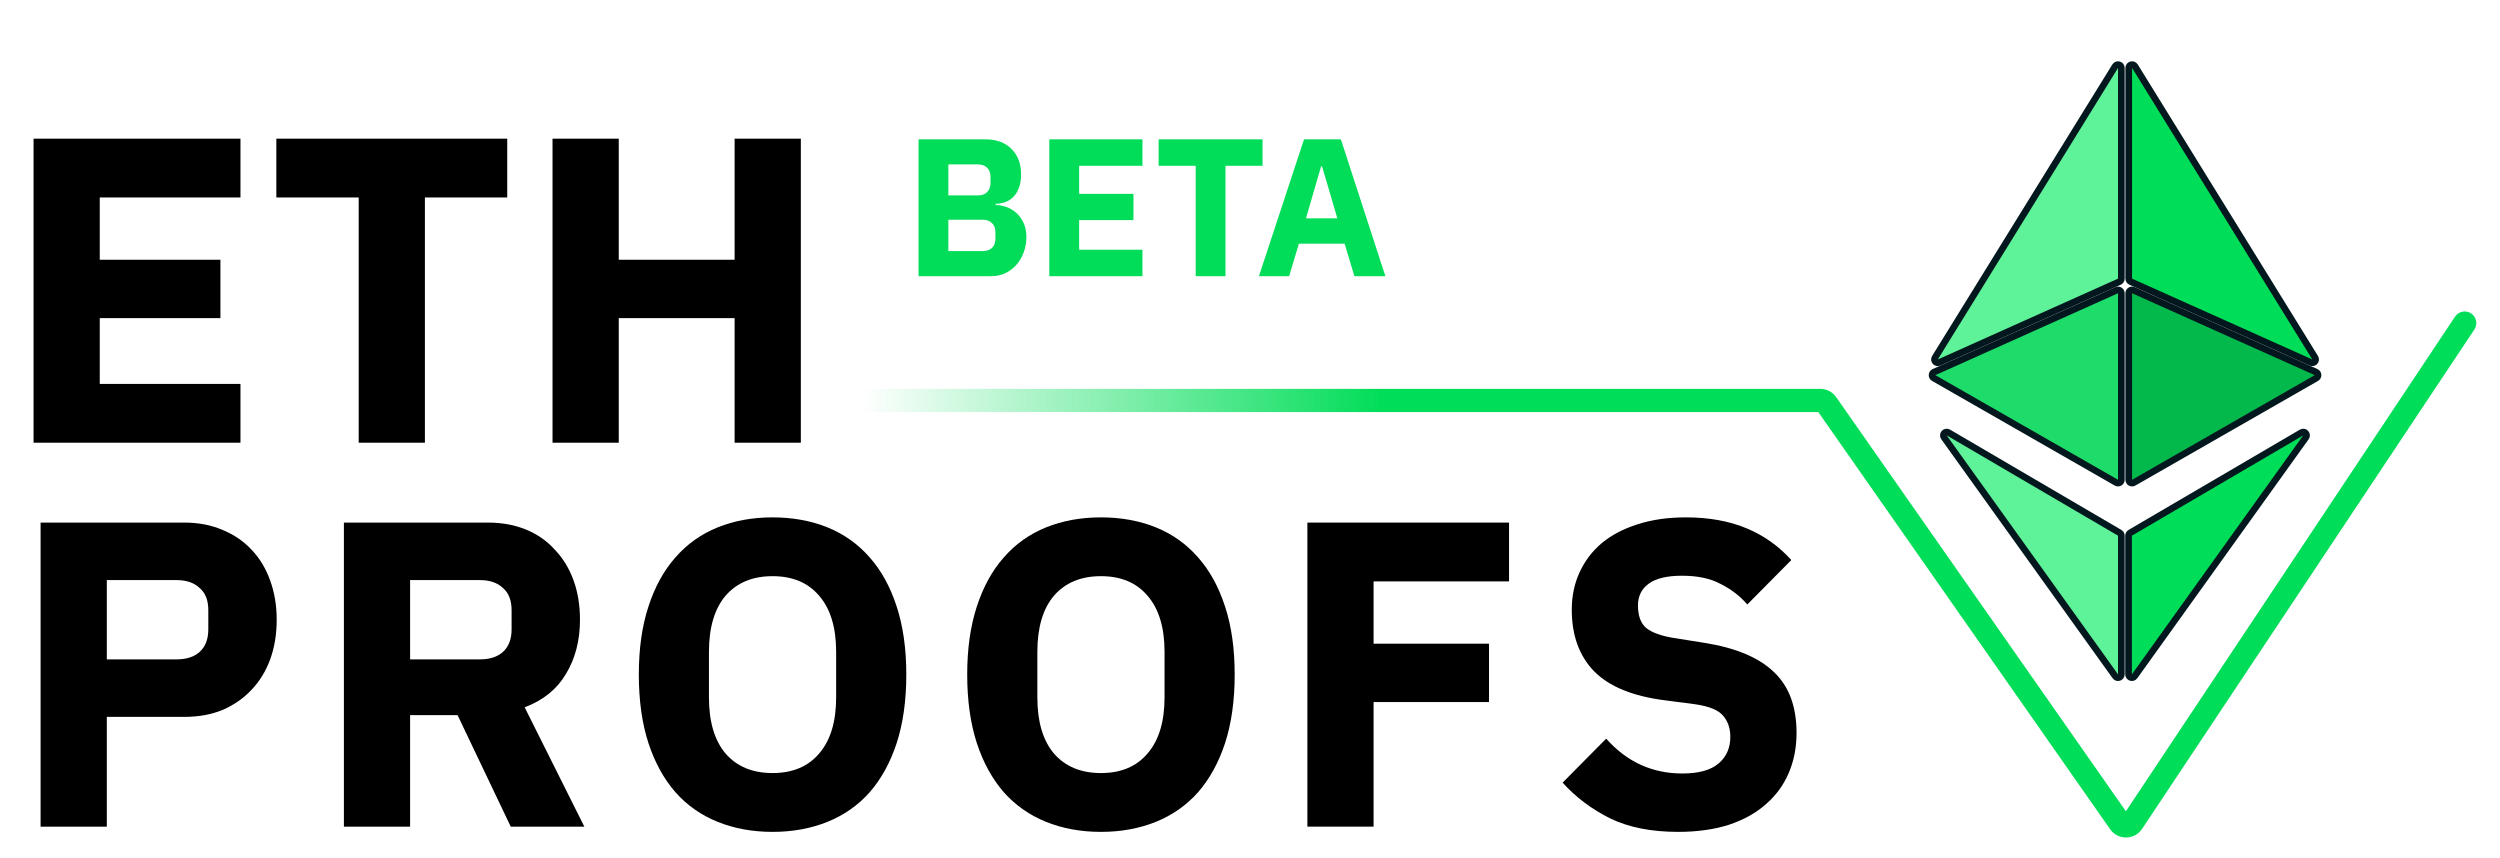 <svg width="2.914em" height="1em" viewBox="0 0 102 35" fill="none" xmlns="http://www.w3.org/2000/svg">
<path d="M1.656 33.725V21.32H7.521C8.102 21.32 8.623 21.421 9.085 21.622C9.547 21.812 9.938 22.078 10.258 22.422C10.59 22.765 10.845 23.186 11.023 23.684C11.2 24.169 11.289 24.703 11.289 25.283C11.289 25.876 11.2 26.415 11.023 26.901C10.845 27.386 10.59 27.801 10.258 28.145C9.938 28.488 9.547 28.761 9.085 28.962C8.623 29.152 8.102 29.247 7.521 29.247H4.358V33.725H1.656ZM4.358 26.901H7.201C7.604 26.901 7.918 26.8 8.143 26.599C8.38 26.385 8.499 26.077 8.499 25.674V24.892C8.499 24.489 8.38 24.187 8.143 23.986C7.918 23.773 7.604 23.666 7.201 23.666H4.358V26.901Z" fill="currentcolor"/>
<path d="M16.732 33.725H14.031V21.32H19.913C20.482 21.32 20.998 21.415 21.46 21.604C21.922 21.794 22.313 22.066 22.633 22.422C22.964 22.765 23.219 23.18 23.397 23.666C23.575 24.152 23.663 24.691 23.663 25.283C23.663 26.125 23.474 26.859 23.095 27.487C22.727 28.115 22.165 28.571 21.406 28.856L23.841 33.725H20.838L18.669 29.176H16.732V33.725ZM19.576 26.901C19.979 26.901 20.293 26.8 20.518 26.599C20.755 26.385 20.873 26.077 20.873 25.674V24.892C20.873 24.489 20.755 24.187 20.518 23.986C20.293 23.773 19.979 23.666 19.576 23.666H16.732V26.901H19.576Z" fill="currentcolor"/>
<path d="M31.52 33.939C30.703 33.939 29.956 33.802 29.281 33.53C28.605 33.257 28.031 32.855 27.557 32.321C27.083 31.776 26.716 31.107 26.455 30.313C26.194 29.507 26.064 28.577 26.064 27.523C26.064 26.468 26.194 25.544 26.455 24.75C26.716 23.944 27.083 23.275 27.557 22.742C28.031 22.197 28.605 21.788 29.281 21.515C29.956 21.243 30.703 21.107 31.52 21.107C32.338 21.107 33.084 21.243 33.76 21.515C34.435 21.788 35.01 22.197 35.484 22.742C35.958 23.275 36.325 23.944 36.586 24.75C36.846 25.544 36.977 26.468 36.977 27.523C36.977 28.577 36.846 29.507 36.586 30.313C36.325 31.107 35.958 31.776 35.484 32.321C35.01 32.855 34.435 33.257 33.76 33.53C33.084 33.802 32.338 33.939 31.52 33.939ZM31.52 31.539C32.338 31.539 32.972 31.273 33.422 30.74C33.884 30.206 34.115 29.442 34.115 28.447V26.599C34.115 25.603 33.884 24.839 33.422 24.306C32.972 23.773 32.338 23.506 31.52 23.506C30.703 23.506 30.063 23.773 29.601 24.306C29.151 24.839 28.925 25.603 28.925 26.599V28.447C28.925 29.442 29.151 30.206 29.601 30.74C30.063 31.273 30.703 31.539 31.52 31.539Z" fill="currentcolor"/>
<path d="M44.919 33.939C44.101 33.939 43.355 33.802 42.679 33.53C42.004 33.257 41.429 32.855 40.955 32.321C40.481 31.776 40.114 31.107 39.853 30.313C39.593 29.507 39.462 28.577 39.462 27.523C39.462 26.468 39.593 25.544 39.853 24.75C40.114 23.944 40.481 23.275 40.955 22.742C41.429 22.197 42.004 21.788 42.679 21.515C43.355 21.243 44.101 21.107 44.919 21.107C45.736 21.107 46.483 21.243 47.158 21.515C47.833 21.788 48.408 22.197 48.882 22.742C49.356 23.275 49.723 23.944 49.984 24.75C50.245 25.544 50.375 26.468 50.375 27.523C50.375 28.577 50.245 29.507 49.984 30.313C49.723 31.107 49.356 31.776 48.882 32.321C48.408 32.855 47.833 33.257 47.158 33.53C46.483 33.802 45.736 33.939 44.919 33.939ZM44.919 31.539C45.736 31.539 46.37 31.273 46.82 30.74C47.282 30.206 47.514 29.442 47.514 28.447V26.599C47.514 25.603 47.282 24.839 46.82 24.306C46.37 23.773 45.736 23.506 44.919 23.506C44.101 23.506 43.461 23.773 42.999 24.306C42.549 24.839 42.324 25.603 42.324 26.599V28.447C42.324 29.442 42.549 30.206 42.999 30.74C43.461 31.273 44.101 31.539 44.919 31.539Z" fill="currentcolor"/>
<path d="M53.341 33.725V21.32H61.569V23.719H56.042V26.261H60.752V28.642H56.042V33.725H53.341Z" fill="currentcolor"/>
<path d="M68.465 33.939C67.375 33.939 66.45 33.755 65.692 33.388C64.934 33.009 64.288 32.523 63.755 31.93L65.532 30.135C66.373 31.083 67.41 31.557 68.642 31.557C69.306 31.557 69.798 31.421 70.118 31.148C70.437 30.876 70.597 30.515 70.597 30.064C70.597 29.721 70.503 29.436 70.313 29.211C70.123 28.974 69.738 28.814 69.158 28.731L67.931 28.571C66.616 28.405 65.651 28.009 65.034 27.381C64.43 26.753 64.128 25.917 64.128 24.875C64.128 24.318 64.235 23.808 64.448 23.346C64.661 22.884 64.963 22.487 65.354 22.155C65.757 21.823 66.243 21.569 66.812 21.391C67.392 21.201 68.05 21.107 68.784 21.107C69.721 21.107 70.544 21.255 71.255 21.551C71.966 21.847 72.576 22.28 73.086 22.848L71.29 24.661C70.994 24.318 70.633 24.039 70.206 23.826C69.792 23.601 69.264 23.488 68.625 23.488C68.02 23.488 67.57 23.595 67.274 23.808C66.978 24.021 66.829 24.318 66.829 24.697C66.829 25.123 66.942 25.431 67.167 25.621C67.404 25.811 67.783 25.947 68.305 26.03L69.531 26.225C70.811 26.427 71.758 26.824 72.375 27.416C72.991 27.997 73.299 28.826 73.299 29.904C73.299 30.497 73.192 31.042 72.979 31.539C72.766 32.037 72.452 32.464 72.037 32.819C71.634 33.175 71.131 33.453 70.526 33.654C69.922 33.844 69.235 33.939 68.465 33.939Z" fill="currentcolor"/>
<path d="M86.845 27.512C86.845 27.644 87.015 27.698 87.091 27.591L94.082 17.841C94.167 17.722 94.029 17.57 93.903 17.645L86.912 21.737C86.871 21.762 86.845 21.806 86.845 21.854V27.512Z" fill="#00DD58" stroke="#03181E" stroke-width="0.272" stroke-linejoin="round"/>
<path d="M86.305 27.591C86.382 27.698 86.551 27.644 86.551 27.512V21.854C86.551 21.806 86.526 21.762 86.484 21.737L79.494 17.645C79.368 17.57 79.23 17.722 79.315 17.841L86.305 27.591Z" fill="#5EF399" stroke="#03181E" stroke-width="0.272" stroke-linejoin="round"/>
<path d="M86.852 19.573C86.852 19.678 86.965 19.743 87.056 19.691L94.508 15.422C94.604 15.367 94.597 15.226 94.496 15.18L87.044 11.839C86.954 11.799 86.852 11.865 86.852 11.963V19.573Z" fill="#04B94C" stroke="#03181E" stroke-width="0.272" stroke-linejoin="round"/>
<path d="M86.348 19.691C86.439 19.743 86.551 19.678 86.551 19.573V11.963C86.551 11.865 86.45 11.799 86.36 11.839L78.908 15.18C78.807 15.226 78.8 15.367 78.896 15.422L86.348 19.691Z" fill="#1EDC6A" stroke="#03181E" stroke-width="0.272" stroke-linejoin="round"/>
<path d="M94.286 14.788C94.408 14.843 94.528 14.706 94.457 14.592L87.104 2.699C87.032 2.583 86.852 2.634 86.852 2.771V11.367C86.852 11.421 86.884 11.469 86.933 11.491L94.286 14.788Z" fill="#00DD58" stroke="#03181E" stroke-width="0.272" stroke-linejoin="round"/>
<path d="M78.947 14.592C78.876 14.706 78.996 14.843 79.118 14.788L86.471 11.491C86.52 11.469 86.551 11.421 86.551 11.367V2.771C86.551 2.634 86.372 2.583 86.3 2.699L78.947 14.592Z" fill="#5EF399" stroke="#03181E" stroke-width="0.272" stroke-linejoin="round"/>
<path d="M1.369 18.061V5.656H9.811V8.055H4.07V10.596H8.993V12.978H4.07V15.662H9.811V18.061H1.369ZM17.336 8.055V18.061H14.635V8.055H11.275V5.656H20.695V8.055H17.336ZM29.972 12.978H25.245V18.061H22.543V5.656H25.245V10.596H29.972V5.656H32.674V18.061H29.972V12.978Z" fill="currentcolor"/>
<path d="M35.203 15.863H34.73V16.81H35.203V15.863ZM100.954 13.442C101.099 13.224 101.04 12.93 100.822 12.785C100.604 12.64 100.31 12.699 100.165 12.917L100.954 13.442ZM86.481 33.56L86.869 33.288L86.481 33.56ZM87.003 33.554L86.608 33.291L87.003 33.554ZM74.527 16.471L74.915 16.2L74.527 16.471ZM35.203 16.81H74.268V15.863H35.203V16.81ZM74.139 16.743L86.093 33.831L86.869 33.288L74.915 16.2L74.139 16.743ZM87.397 33.816L100.954 13.442L100.165 12.917L86.608 33.291L87.397 33.816ZM86.093 33.831C86.412 34.287 87.089 34.279 87.397 33.816L86.608 33.291C86.67 33.199 86.805 33.197 86.869 33.288L86.093 33.831ZM74.268 16.81C74.217 16.81 74.169 16.785 74.139 16.743L74.915 16.2C74.767 15.989 74.526 15.863 74.268 15.863V16.81Z" fill="url(#paint0_linear_2199_7546)"/>
<path d="M37.477 5.683H40.189C40.653 5.683 41.013 5.814 41.269 6.075C41.53 6.337 41.661 6.683 41.661 7.115C41.661 7.329 41.631 7.51 41.573 7.659C41.519 7.809 41.445 7.931 41.349 8.027C41.258 8.123 41.149 8.195 41.021 8.243C40.898 8.286 40.765 8.31 40.621 8.315V8.363C40.754 8.363 40.893 8.387 41.037 8.435C41.186 8.483 41.322 8.561 41.445 8.667C41.567 8.769 41.669 8.902 41.749 9.067C41.834 9.233 41.877 9.435 41.877 9.675C41.877 9.894 41.839 10.102 41.765 10.299C41.695 10.491 41.597 10.659 41.469 10.803C41.341 10.947 41.189 11.062 41.013 11.147C40.837 11.227 40.645 11.267 40.437 11.267H37.477V5.683ZM38.693 10.243H40.093C40.253 10.243 40.378 10.201 40.469 10.115C40.565 10.025 40.613 9.899 40.613 9.739V9.467C40.613 9.307 40.565 9.185 40.469 9.099C40.378 9.009 40.253 8.963 40.093 8.963H38.693V10.243ZM38.693 7.971H39.901C40.061 7.971 40.186 7.926 40.277 7.835C40.367 7.745 40.413 7.619 40.413 7.459V7.219C40.413 7.059 40.367 6.934 40.277 6.843C40.186 6.753 40.061 6.707 39.901 6.707H38.693V7.971Z" fill="#01DD58"/>
<path d="M42.812 11.267V5.683H46.612V6.763H44.029V7.907H46.245V8.979H44.029V10.187H46.612V11.267H42.812Z" fill="#01DD58"/>
<path d="M50 6.763V11.267H48.784V6.763H47.272V5.683H51.512V6.763H50Z" fill="#01DD58"/>
<path d="M55.26 11.267L54.86 9.939H52.996L52.596 11.267H51.364L53.204 5.683H54.708L56.524 11.267H55.26ZM53.94 6.787H53.9L53.284 8.907H54.564L53.94 6.787Z" fill="#01DD58"/>
<defs>
<linearGradient id="paint0_linear_2199_7546" x1="35.203" y1="13.179" x2="65.592" y2="13.179" gradientUnits="userSpaceOnUse">
<stop stop-color="#00DD58" stop-opacity="0"/>
<stop offset="0.7" stop-color="#00DD58"/>
</linearGradient>
</defs>
</svg>
